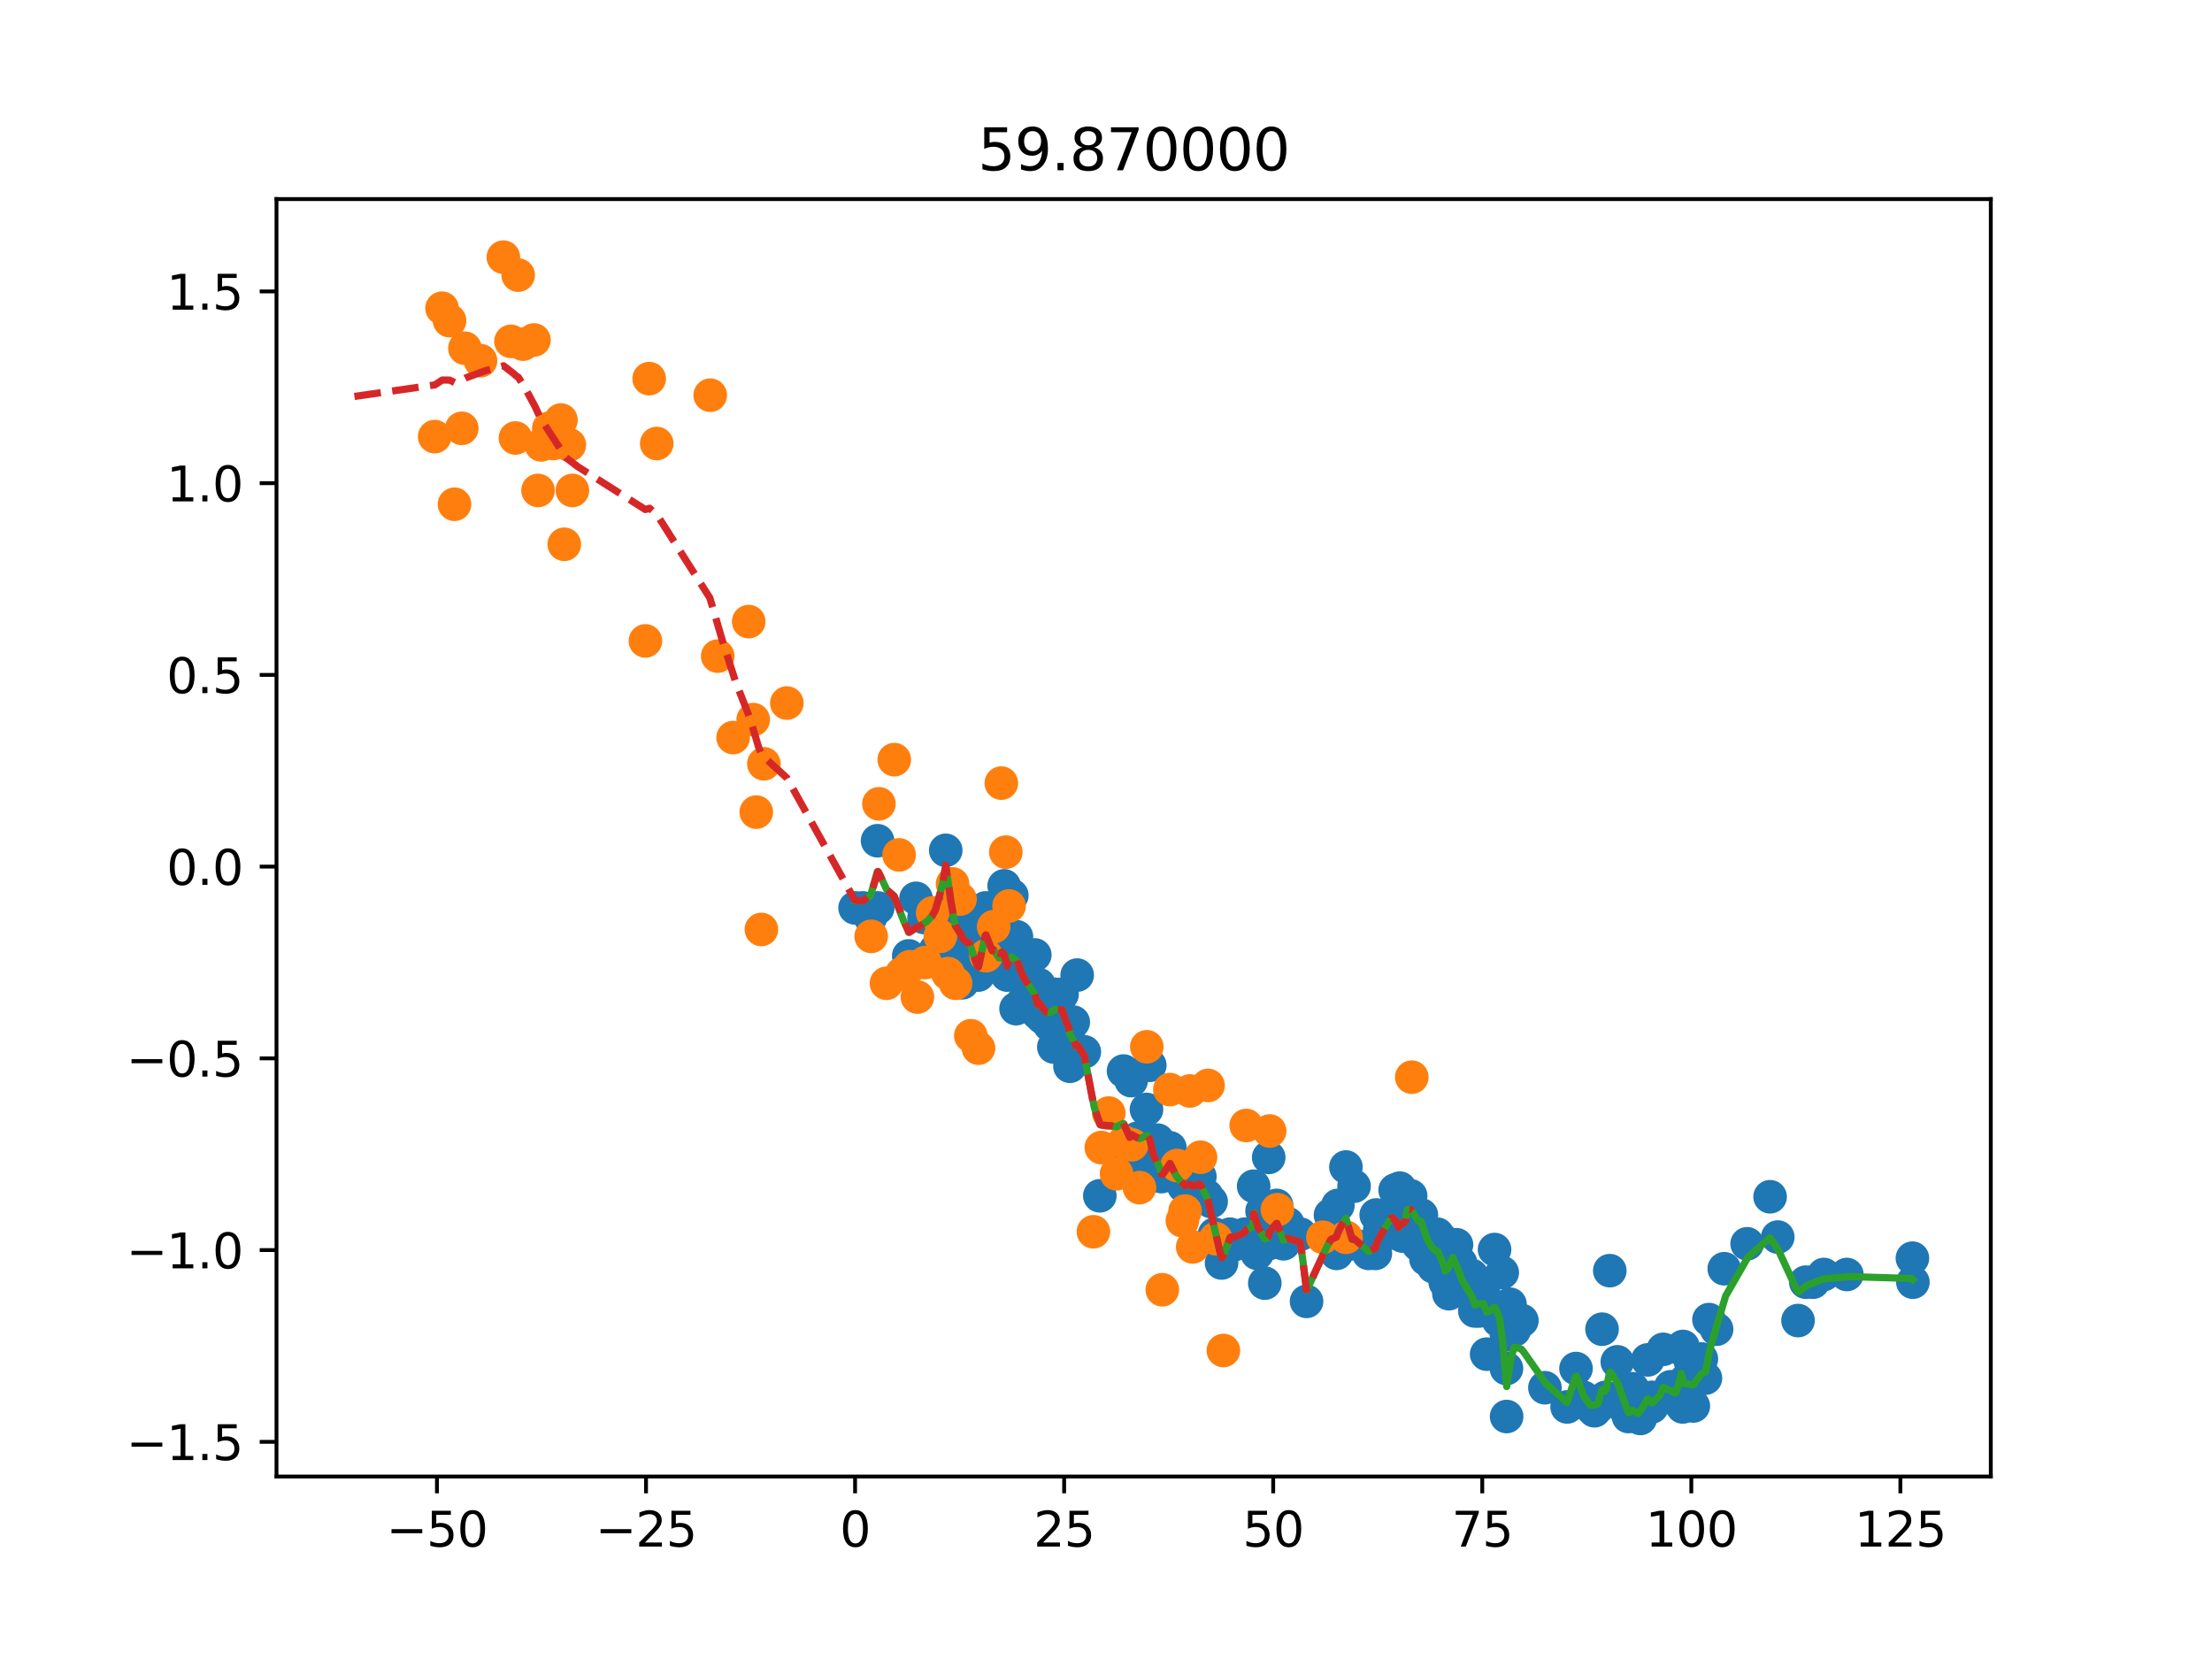 <?xml version="1.0" encoding="utf-8" standalone="no"?>
<!DOCTYPE svg PUBLIC "-//W3C//DTD SVG 1.1//EN"
  "http://www.w3.org/Graphics/SVG/1.1/DTD/svg11.dtd">
<svg height="345.6pt" version="1.1" viewBox="0 0 460.8 345.6" width="460.8pt" xmlns="http://www.w3.org/2000/svg" xmlns:xlink="http://www.w3.org/1999/xlink">
 <defs>
  <style type="text/css">*{stroke-linecap:butt;stroke-linejoin:round;}</style>
 </defs>
 <g id="figure_1">
  <g id="patch_1">
   <path d="M 0 345.6 
L 460.8 345.6 
L 460.8 0 
L 0 0 
z
" style="fill:#ffffff;"/>
  </g>
  <g id="axes_1">
   <g id="patch_2">
    <path d="M 57.6 307.584 
L 414.72 307.584 
L 414.72 41.472 
L 57.6 41.472 
z
" style="fill:#ffffff;"/>
   </g>
   <g id="matplotlib.axis_1">
    <g id="xtick_1">
     <g id="line2d_1">
      <defs>
       <path d="M 0 0 
L 0 3.5 
" id="ma15338d852" style="stroke:#000000;stroke-width:0.8;"/>
      </defs>
      <g>
       <use style="stroke:#000000;stroke-width:0.8;" x="91.027" xlink:href="#ma15338d852" y="307.584"/>
      </g>
     </g>
     <g id="text_1">
      <!-- −50 -->
      <g transform="translate(80.474 322.182)scale(0.1 -0.1)">
       <defs>
        <path d="M 678 2272 
L 4684 2272 
L 4684 1741 
L 678 1741 
L 678 2272 
z
" id="DejaVuSans-2212" transform="scale(0.016)"/>
        <path d="M 691 4666 
L 3169 4666 
L 3169 4134 
L 1269 4134 
L 1269 2991 
Q 1406 3038 1543 3061 
Q 1681 3084 1819 3084 
Q 2600 3084 3056 2656 
Q 3513 2228 3513 1497 
Q 3513 744 3044 326 
Q 2575 -91 1722 -91 
Q 1428 -91 1123 -41 
Q 819 9 494 109 
L 494 744 
Q 775 591 1075 516 
Q 1375 441 1709 441 
Q 2250 441 2565 725 
Q 2881 1009 2881 1497 
Q 2881 1984 2565 2268 
Q 2250 2553 1709 2553 
Q 1456 2553 1204 2497 
Q 953 2441 691 2322 
L 691 4666 
z
" id="DejaVuSans-35" transform="scale(0.016)"/>
        <path d="M 2034 4250 
Q 1547 4250 1301 3770 
Q 1056 3291 1056 2328 
Q 1056 1369 1301 889 
Q 1547 409 2034 409 
Q 2525 409 2770 889 
Q 3016 1369 3016 2328 
Q 3016 3291 2770 3770 
Q 2525 4250 2034 4250 
z
M 2034 4750 
Q 2819 4750 3233 4129 
Q 3647 3509 3647 2328 
Q 3647 1150 3233 529 
Q 2819 -91 2034 -91 
Q 1250 -91 836 529 
Q 422 1150 422 2328 
Q 422 3509 836 4129 
Q 1250 4750 2034 4750 
z
" id="DejaVuSans-30" transform="scale(0.016)"/>
       </defs>
       <use xlink:href="#DejaVuSans-2212"/>
       <use x="83.789" xlink:href="#DejaVuSans-35"/>
       <use x="147.412" xlink:href="#DejaVuSans-30"/>
      </g>
     </g>
    </g>
    <g id="xtick_2">
     <g id="line2d_2">
      <g>
       <use style="stroke:#000000;stroke-width:0.8;" x="134.578" xlink:href="#ma15338d852" y="307.584"/>
      </g>
     </g>
     <g id="text_2">
      <!-- −25 -->
      <g transform="translate(124.025 322.182)scale(0.1 -0.1)">
       <defs>
        <path d="M 1228 531 
L 3431 531 
L 3431 0 
L 469 0 
L 469 531 
Q 828 903 1448 1529 
Q 2069 2156 2228 2338 
Q 2531 2678 2651 2914 
Q 2772 3150 2772 3378 
Q 2772 3750 2511 3984 
Q 2250 4219 1831 4219 
Q 1534 4219 1204 4116 
Q 875 4013 500 3803 
L 500 4441 
Q 881 4594 1212 4672 
Q 1544 4750 1819 4750 
Q 2544 4750 2975 4387 
Q 3406 4025 3406 3419 
Q 3406 3131 3298 2873 
Q 3191 2616 2906 2266 
Q 2828 2175 2409 1742 
Q 1991 1309 1228 531 
z
" id="DejaVuSans-32" transform="scale(0.016)"/>
       </defs>
       <use xlink:href="#DejaVuSans-2212"/>
       <use x="83.789" xlink:href="#DejaVuSans-32"/>
       <use x="147.412" xlink:href="#DejaVuSans-35"/>
      </g>
     </g>
    </g>
    <g id="xtick_3">
     <g id="line2d_3">
      <g>
       <use style="stroke:#000000;stroke-width:0.8;" x="178.129" xlink:href="#ma15338d852" y="307.584"/>
      </g>
     </g>
     <g id="text_3">
      <!-- 0 -->
      <g transform="translate(174.948 322.182)scale(0.1 -0.1)">
       <use xlink:href="#DejaVuSans-30"/>
      </g>
     </g>
    </g>
    <g id="xtick_4">
     <g id="line2d_4">
      <g>
       <use style="stroke:#000000;stroke-width:0.8;" x="221.68" xlink:href="#ma15338d852" y="307.584"/>
      </g>
     </g>
     <g id="text_4">
      <!-- 25 -->
      <g transform="translate(215.318 322.182)scale(0.1 -0.1)">
       <use xlink:href="#DejaVuSans-32"/>
       <use x="63.623" xlink:href="#DejaVuSans-35"/>
      </g>
     </g>
    </g>
    <g id="xtick_5">
     <g id="line2d_5">
      <g>
       <use style="stroke:#000000;stroke-width:0.8;" x="265.231" xlink:href="#ma15338d852" y="307.584"/>
      </g>
     </g>
     <g id="text_5">
      <!-- 50 -->
      <g transform="translate(258.869 322.182)scale(0.1 -0.1)">
       <use xlink:href="#DejaVuSans-35"/>
       <use x="63.623" xlink:href="#DejaVuSans-30"/>
      </g>
     </g>
    </g>
    <g id="xtick_6">
     <g id="line2d_6">
      <g>
       <use style="stroke:#000000;stroke-width:0.8;" x="308.782" xlink:href="#ma15338d852" y="307.584"/>
      </g>
     </g>
     <g id="text_6">
      <!-- 75 -->
      <g transform="translate(302.42 322.182)scale(0.1 -0.1)">
       <defs>
        <path d="M 525 4666 
L 3525 4666 
L 3525 4397 
L 1831 0 
L 1172 0 
L 2766 4134 
L 525 4134 
L 525 4666 
z
" id="DejaVuSans-37" transform="scale(0.016)"/>
       </defs>
       <use xlink:href="#DejaVuSans-37"/>
       <use x="63.623" xlink:href="#DejaVuSans-35"/>
      </g>
     </g>
    </g>
    <g id="xtick_7">
     <g id="line2d_7">
      <g>
       <use style="stroke:#000000;stroke-width:0.8;" x="352.333" xlink:href="#ma15338d852" y="307.584"/>
      </g>
     </g>
     <g id="text_7">
      <!-- 100 -->
      <g transform="translate(342.79 322.182)scale(0.1 -0.1)">
       <defs>
        <path d="M 794 531 
L 1825 531 
L 1825 4091 
L 703 3866 
L 703 4441 
L 1819 4666 
L 2450 4666 
L 2450 531 
L 3481 531 
L 3481 0 
L 794 0 
L 794 531 
z
" id="DejaVuSans-31" transform="scale(0.016)"/>
       </defs>
       <use xlink:href="#DejaVuSans-31"/>
       <use x="63.623" xlink:href="#DejaVuSans-30"/>
       <use x="127.246" xlink:href="#DejaVuSans-30"/>
      </g>
     </g>
    </g>
    <g id="xtick_8">
     <g id="line2d_8">
      <g>
       <use style="stroke:#000000;stroke-width:0.8;" x="395.885" xlink:href="#ma15338d852" y="307.584"/>
      </g>
     </g>
     <g id="text_8">
      <!-- 125 -->
      <g transform="translate(386.341 322.182)scale(0.1 -0.1)">
       <use xlink:href="#DejaVuSans-31"/>
       <use x="63.623" xlink:href="#DejaVuSans-32"/>
       <use x="127.246" xlink:href="#DejaVuSans-35"/>
      </g>
     </g>
    </g>
   </g>
   <g id="matplotlib.axis_2">
    <g id="ytick_1">
     <g id="line2d_9">
      <defs>
       <path d="M 0 0 
L -3.5 0 
" id="m10231027f0" style="stroke:#000000;stroke-width:0.8;"/>
      </defs>
      <g>
       <use style="stroke:#000000;stroke-width:0.8;" x="57.6" xlink:href="#m10231027f0" y="300.357"/>
      </g>
     </g>
     <g id="text_9">
      <!-- −1.5 -->
      <g transform="translate(26.317 304.156)scale(0.1 -0.1)">
       <defs>
        <path d="M 684 794 
L 1344 794 
L 1344 0 
L 684 0 
L 684 794 
z
" id="DejaVuSans-2e" transform="scale(0.016)"/>
       </defs>
       <use xlink:href="#DejaVuSans-2212"/>
       <use x="83.789" xlink:href="#DejaVuSans-31"/>
       <use x="147.412" xlink:href="#DejaVuSans-2e"/>
       <use x="179.199" xlink:href="#DejaVuSans-35"/>
      </g>
     </g>
    </g>
    <g id="ytick_2">
     <g id="line2d_10">
      <g>
       <use style="stroke:#000000;stroke-width:0.8;" x="57.6" xlink:href="#m10231027f0" y="260.416"/>
      </g>
     </g>
     <g id="text_10">
      <!-- −1.0 -->
      <g transform="translate(26.317 264.215)scale(0.1 -0.1)">
       <use xlink:href="#DejaVuSans-2212"/>
       <use x="83.789" xlink:href="#DejaVuSans-31"/>
       <use x="147.412" xlink:href="#DejaVuSans-2e"/>
       <use x="179.199" xlink:href="#DejaVuSans-30"/>
      </g>
     </g>
    </g>
    <g id="ytick_3">
     <g id="line2d_11">
      <g>
       <use style="stroke:#000000;stroke-width:0.8;" x="57.6" xlink:href="#m10231027f0" y="220.475"/>
      </g>
     </g>
     <g id="text_11">
      <!-- −0.5 -->
      <g transform="translate(26.317 224.274)scale(0.1 -0.1)">
       <use xlink:href="#DejaVuSans-2212"/>
       <use x="83.789" xlink:href="#DejaVuSans-30"/>
       <use x="147.412" xlink:href="#DejaVuSans-2e"/>
       <use x="179.199" xlink:href="#DejaVuSans-35"/>
      </g>
     </g>
    </g>
    <g id="ytick_4">
     <g id="line2d_12">
      <g>
       <use style="stroke:#000000;stroke-width:0.8;" x="57.6" xlink:href="#m10231027f0" y="180.534"/>
      </g>
     </g>
     <g id="text_12">
      <!-- 0.0 -->
      <g transform="translate(34.697 184.333)scale(0.1 -0.1)">
       <use xlink:href="#DejaVuSans-30"/>
       <use x="63.623" xlink:href="#DejaVuSans-2e"/>
       <use x="95.41" xlink:href="#DejaVuSans-30"/>
      </g>
     </g>
    </g>
    <g id="ytick_5">
     <g id="line2d_13">
      <g>
       <use style="stroke:#000000;stroke-width:0.8;" x="57.6" xlink:href="#m10231027f0" y="140.593"/>
      </g>
     </g>
     <g id="text_13">
      <!-- 0.5 -->
      <g transform="translate(34.697 144.392)scale(0.1 -0.1)">
       <use xlink:href="#DejaVuSans-30"/>
       <use x="63.623" xlink:href="#DejaVuSans-2e"/>
       <use x="95.41" xlink:href="#DejaVuSans-35"/>
      </g>
     </g>
    </g>
    <g id="ytick_6">
     <g id="line2d_14">
      <g>
       <use style="stroke:#000000;stroke-width:0.8;" x="57.6" xlink:href="#m10231027f0" y="100.652"/>
      </g>
     </g>
     <g id="text_14">
      <!-- 1.0 -->
      <g transform="translate(34.697 104.451)scale(0.1 -0.1)">
       <use xlink:href="#DejaVuSans-31"/>
       <use x="63.623" xlink:href="#DejaVuSans-2e"/>
       <use x="95.41" xlink:href="#DejaVuSans-30"/>
      </g>
     </g>
    </g>
    <g id="ytick_7">
     <g id="line2d_15">
      <g>
       <use style="stroke:#000000;stroke-width:0.8;" x="57.6" xlink:href="#m10231027f0" y="60.711"/>
      </g>
     </g>
     <g id="text_15">
      <!-- 1.5 -->
      <g transform="translate(34.697 64.51)scale(0.1 -0.1)">
       <use xlink:href="#DejaVuSans-31"/>
       <use x="63.623" xlink:href="#DejaVuSans-2e"/>
       <use x="95.41" xlink:href="#DejaVuSans-35"/>
      </g>
     </g>
    </g>
   </g>
   <g id="line2d_16">
    <defs>
     <path d="M 0 3 
C 0.796 3 1.559 2.684 2.121 2.121 
C 2.684 1.559 3 0.796 3 0 
C 3 -0.796 2.684 -1.559 2.121 -2.121 
C 1.559 -2.684 0.796 -3 0 -3 
C -0.796 -3 -1.559 -2.684 -2.121 -2.121 
C -2.684 -1.559 -3 -0.796 -3 0 
C -3 0.796 -2.684 1.559 -2.121 2.121 
C -1.559 2.684 -0.796 3 0 3 
z
" id="m139de9032b" style="stroke:#1f77b4;"/>
    </defs>
    <g clip-path="url(#p791e589d90)">
     <use style="fill:#1f77b4;stroke:#1f77b4;" x="178.129" xlink:href="#m139de9032b" y="189.133"/>
     <use style="fill:#1f77b4;stroke:#1f77b4;" x="179.728" xlink:href="#m139de9032b" y="189.133"/>
     <use style="fill:#1f77b4;stroke:#1f77b4;" x="181.327" xlink:href="#m139de9032b" y="191.133"/>
     <use style="fill:#1f77b4;stroke:#1f77b4;" x="182.815" xlink:href="#m139de9032b" y="175.139"/>
     <use style="fill:#1f77b4;stroke:#1f77b4;" x="182.847" xlink:href="#m139de9032b" y="189.133"/>
     <use style="fill:#1f77b4;stroke:#1f77b4;" x="189.308" xlink:href="#m139de9032b" y="199.129"/>
     <use style="fill:#1f77b4;stroke:#1f77b4;" x="190.827" xlink:href="#m139de9032b" y="187.134"/>
     <use style="fill:#1f77b4;stroke:#1f77b4;" x="192.49" xlink:href="#m139de9032b" y="191.133"/>
     <use style="fill:#1f77b4;stroke:#1f77b4;" x="194.073" xlink:href="#m139de9032b" y="191.133"/>
     <use style="fill:#1f77b4;stroke:#1f77b4;" x="194.089" xlink:href="#m139de9032b" y="191.133"/>
     <use style="fill:#1f77b4;stroke:#1f77b4;" x="194.873" xlink:href="#m139de9032b" y="197.93"/>
     <use style="fill:#1f77b4;stroke:#1f77b4;" x="196.408" xlink:href="#m139de9032b" y="194.731"/>
     <use style="fill:#1f77b4;stroke:#1f77b4;" x="197.016" xlink:href="#m139de9032b" y="177.138"/>
     <use style="fill:#1f77b4;stroke:#1f77b4;" x="197.991" xlink:href="#m139de9032b" y="189.933"/>
     <use style="fill:#1f77b4;stroke:#1f77b4;" x="198.727" xlink:href="#m139de9032b" y="193.132"/>
     <use style="fill:#1f77b4;stroke:#1f77b4;" x="198.759" xlink:href="#m139de9032b" y="187.134"/>
     <use style="fill:#1f77b4;stroke:#1f77b4;" x="198.967" xlink:href="#m139de9032b" y="200.129"/>
     <use style="fill:#1f77b4;stroke:#1f77b4;" x="200.246" xlink:href="#m139de9032b" y="195.131"/>
     <use style="fill:#1f77b4;stroke:#1f77b4;" x="200.358" xlink:href="#m139de9032b" y="191.133"/>
     <use style="fill:#1f77b4;stroke:#1f77b4;" x="200.486" xlink:href="#m139de9032b" y="204.727"/>
     <use style="fill:#1f77b4;stroke:#1f77b4;" x="201.174" xlink:href="#m139de9032b" y="199.929"/>
     <use style="fill:#1f77b4;stroke:#1f77b4;" x="201.974" xlink:href="#m139de9032b" y="193.132"/>
     <use style="fill:#1f77b4;stroke:#1f77b4;" x="203.781" xlink:href="#m139de9032b" y="203.127"/>
     <use style="fill:#1f77b4;stroke:#1f77b4;" x="204.436" xlink:href="#m139de9032b" y="196.33"/>
     <use style="fill:#1f77b4;stroke:#1f77b4;" x="205.076" xlink:href="#m139de9032b" y="195.131"/>
     <use style="fill:#1f77b4;stroke:#1f77b4;" x="205.332" xlink:href="#m139de9032b" y="189.133"/>
     <use style="fill:#1f77b4;stroke:#1f77b4;" x="206.675" xlink:href="#m139de9032b" y="199.129"/>
     <use style="fill:#1f77b4;stroke:#1f77b4;" x="206.883" xlink:href="#m139de9032b" y="195.131"/>
     <use style="fill:#1f77b4;stroke:#1f77b4;" x="208.274" xlink:href="#m139de9032b" y="201.128"/>
     <use style="fill:#1f77b4;stroke:#1f77b4;" x="208.61" xlink:href="#m139de9032b" y="195.131"/>
     <use style="fill:#1f77b4;stroke:#1f77b4;" x="209.186" xlink:href="#m139de9032b" y="184.535"/>
     <use style="fill:#1f77b4;stroke:#1f77b4;" x="209.81" xlink:href="#m139de9032b" y="203.127"/>
     <use style="fill:#1f77b4;stroke:#1f77b4;" x="210.05" xlink:href="#m139de9032b" y="199.129"/>
     <use style="fill:#1f77b4;stroke:#1f77b4;" x="210.785" xlink:href="#m139de9032b" y="186.534"/>
     <use style="fill:#1f77b4;stroke:#1f77b4;" x="211.665" xlink:href="#m139de9032b" y="210.124"/>
     <use style="fill:#1f77b4;stroke:#1f77b4;" x="211.745" xlink:href="#m139de9032b" y="195.131"/>
     <use style="fill:#1f77b4;stroke:#1f77b4;" x="212.289" xlink:href="#m139de9032b" y="202.728"/>
     <use style="fill:#1f77b4;stroke:#1f77b4;" x="213.248" xlink:href="#m139de9032b" y="203.127"/>
     <use style="fill:#1f77b4;stroke:#1f77b4;" x="213.248" xlink:href="#m139de9032b" y="208.525"/>
     <use style="fill:#1f77b4;stroke:#1f77b4;" x="214.991" xlink:href="#m139de9032b" y="205.127"/>
     <use style="fill:#1f77b4;stroke:#1f77b4;" x="215.567" xlink:href="#m139de9032b" y="198.929"/>
     <use style="fill:#1f77b4;stroke:#1f77b4;" x="216.239" xlink:href="#m139de9032b" y="211.124"/>
     <use style="fill:#1f77b4;stroke:#1f77b4;" x="216.367" xlink:href="#m139de9032b" y="205.326"/>
     <use style="fill:#1f77b4;stroke:#1f77b4;" x="216.431" xlink:href="#m139de9032b" y="205.127"/>
     <use style="fill:#1f77b4;stroke:#1f77b4;" x="217.086" xlink:href="#m139de9032b" y="211.924"/>
     <use style="fill:#1f77b4;stroke:#1f77b4;" x="217.998" xlink:href="#m139de9032b" y="211.124"/>
     <use style="fill:#1f77b4;stroke:#1f77b4;" x="218.669" xlink:href="#m139de9032b" y="213.523"/>
     <use style="fill:#1f77b4;stroke:#1f77b4;" x="219.533" xlink:href="#m139de9032b" y="218.121"/>
     <use style="fill:#1f77b4;stroke:#1f77b4;" x="219.629" xlink:href="#m139de9032b" y="207.126"/>
     <use style="fill:#1f77b4;stroke:#1f77b4;" x="221.148" xlink:href="#m139de9032b" y="211.724"/>
     <use style="fill:#1f77b4;stroke:#1f77b4;" x="221.244" xlink:href="#m139de9032b" y="207.126"/>
     <use style="fill:#1f77b4;stroke:#1f77b4;" x="221.884" xlink:href="#m139de9032b" y="217.721"/>
     <use style="fill:#1f77b4;stroke:#1f77b4;" x="222.62" xlink:href="#m139de9032b" y="213.123"/>
     <use style="fill:#1f77b4;stroke:#1f77b4;" x="222.891" xlink:href="#m139de9032b" y="217.121"/>
     <use style="fill:#1f77b4;stroke:#1f77b4;" x="222.891" xlink:href="#m139de9032b" y="222.119"/>
     <use style="fill:#1f77b4;stroke:#1f77b4;" x="223.579" xlink:href="#m139de9032b" y="212.923"/>
     <use style="fill:#1f77b4;stroke:#1f77b4;" x="224.203" xlink:href="#m139de9032b" y="219.121"/>
     <use style="fill:#1f77b4;stroke:#1f77b4;" x="224.395" xlink:href="#m139de9032b" y="203.127"/>
     <use style="fill:#1f77b4;stroke:#1f77b4;" x="225.882" xlink:href="#m139de9032b" y="219.121"/>
     <use style="fill:#1f77b4;stroke:#1f77b4;" x="229.112" xlink:href="#m139de9032b" y="249.108"/>
     <use style="fill:#1f77b4;stroke:#1f77b4;" x="234.054" xlink:href="#m139de9032b" y="223.119"/>
     <use style="fill:#1f77b4;stroke:#1f77b4;" x="235.365" xlink:href="#m139de9032b" y="241.111"/>
     <use style="fill:#1f77b4;stroke:#1f77b4;" x="235.637" xlink:href="#m139de9032b" y="225.118"/>
     <use style="fill:#1f77b4;stroke:#1f77b4;" x="236.965" xlink:href="#m139de9032b" y="237.113"/>
     <use style="fill:#1f77b4;stroke:#1f77b4;" x="238.74" xlink:href="#m139de9032b" y="242.311"/>
     <use style="fill:#1f77b4;stroke:#1f77b4;" x="238.836" xlink:href="#m139de9032b" y="231.115"/>
     <use style="fill:#1f77b4;stroke:#1f77b4;" x="238.916" xlink:href="#m139de9032b" y="237.113"/>
     <use style="fill:#1f77b4;stroke:#1f77b4;" x="239.524" xlink:href="#m139de9032b" y="221.919"/>
     <use style="fill:#1f77b4;stroke:#1f77b4;" x="240.227" xlink:href="#m139de9032b" y="241.111"/>
     <use style="fill:#1f77b4;stroke:#1f77b4;" x="241.155" xlink:href="#m139de9032b" y="237.513"/>
     <use style="fill:#1f77b4;stroke:#1f77b4;" x="241.938" xlink:href="#m139de9032b" y="245.109"/>
     <use style="fill:#1f77b4;stroke:#1f77b4;" x="243.538" xlink:href="#m139de9032b" y="243.11"/>
     <use style="fill:#1f77b4;stroke:#1f77b4;" x="243.713" xlink:href="#m139de9032b" y="239.112"/>
     <use style="fill:#1f77b4;stroke:#1f77b4;" x="244.961" xlink:href="#m139de9032b" y="245.109"/>
     <use style="fill:#1f77b4;stroke:#1f77b4;" x="246.608" xlink:href="#m139de9032b" y="247.109"/>
     <use style="fill:#1f77b4;stroke:#1f77b4;" x="248.431" xlink:href="#m139de9032b" y="247.109"/>
     <use style="fill:#1f77b4;stroke:#1f77b4;" x="249.951" xlink:href="#m139de9032b" y="245.109"/>
     <use style="fill:#1f77b4;stroke:#1f77b4;" x="251.374" xlink:href="#m139de9032b" y="249.108"/>
     <use style="fill:#1f77b4;stroke:#1f77b4;" x="252.301" xlink:href="#m139de9032b" y="250.307"/>
     <use style="fill:#1f77b4;stroke:#1f77b4;" x="253.021" xlink:href="#m139de9032b" y="257.104"/>
     <use style="fill:#1f77b4;stroke:#1f77b4;" x="253.853" xlink:href="#m139de9032b" y="259.104"/>
     <use style="fill:#1f77b4;stroke:#1f77b4;" x="254.476" xlink:href="#m139de9032b" y="263.102"/>
     <use style="fill:#1f77b4;stroke:#1f77b4;" x="256.235" xlink:href="#m139de9032b" y="257.104"/>
     <use style="fill:#1f77b4;stroke:#1f77b4;" x="257.067" xlink:href="#m139de9032b" y="259.303"/>
     <use style="fill:#1f77b4;stroke:#1f77b4;" x="259.29" xlink:href="#m139de9032b" y="257.104"/>
     <use style="fill:#1f77b4;stroke:#1f77b4;" x="260.314" xlink:href="#m139de9032b" y="257.704"/>
     <use style="fill:#1f77b4;stroke:#1f77b4;" x="260.985" xlink:href="#m139de9032b" y="259.104"/>
     <use style="fill:#1f77b4;stroke:#1f77b4;" x="261.161" xlink:href="#m139de9032b" y="247.109"/>
     <use style="fill:#1f77b4;stroke:#1f77b4;" x="261.193" xlink:href="#m139de9032b" y="258.304"/>
     <use style="fill:#1f77b4;stroke:#1f77b4;" x="261.881" xlink:href="#m139de9032b" y="261.103"/>
     <use style="fill:#1f77b4;stroke:#1f77b4;" x="262.808" xlink:href="#m139de9032b" y="259.104"/>
     <use style="fill:#1f77b4;stroke:#1f77b4;" x="262.888" xlink:href="#m139de9032b" y="257.104"/>
     <use style="fill:#1f77b4;stroke:#1f77b4;" x="262.904" xlink:href="#m139de9032b" y="252.306"/>
     <use style="fill:#1f77b4;stroke:#1f77b4;" x="263.48" xlink:href="#m139de9032b" y="267.3"/>
     <use style="fill:#1f77b4;stroke:#1f77b4;" x="264.216" xlink:href="#m139de9032b" y="259.104"/>
     <use style="fill:#1f77b4;stroke:#1f77b4;" x="264.296" xlink:href="#m139de9032b" y="241.111"/>
     <use style="fill:#1f77b4;stroke:#1f77b4;" x="265.815" xlink:href="#m139de9032b" y="255.105"/>
     <use style="fill:#1f77b4;stroke:#1f77b4;" x="265.943" xlink:href="#m139de9032b" y="251.107"/>
     <use style="fill:#1f77b4;stroke:#1f77b4;" x="267.382" xlink:href="#m139de9032b" y="259.104"/>
     <use style="fill:#1f77b4;stroke:#1f77b4;" x="268.262" xlink:href="#m139de9032b" y="254.905"/>
     <use style="fill:#1f77b4;stroke:#1f77b4;" x="270.916" xlink:href="#m139de9032b" y="257.104"/>
     <use style="fill:#1f77b4;stroke:#1f77b4;" x="272.18" xlink:href="#m139de9032b" y="271.098"/>
     <use style="fill:#1f77b4;stroke:#1f77b4;" x="277.169" xlink:href="#m139de9032b" y="253.106"/>
     <use style="fill:#1f77b4;stroke:#1f77b4;" x="278.433" xlink:href="#m139de9032b" y="261.103"/>
     <use style="fill:#1f77b4;stroke:#1f77b4;" x="278.705" xlink:href="#m139de9032b" y="251.107"/>
     <use style="fill:#1f77b4;stroke:#1f77b4;" x="280.384" xlink:href="#m139de9032b" y="243.11"/>
     <use style="fill:#1f77b4;stroke:#1f77b4;" x="281.679" xlink:href="#m139de9032b" y="259.104"/>
     <use style="fill:#1f77b4;stroke:#1f77b4;" x="282.079" xlink:href="#m139de9032b" y="247.109"/>
     <use style="fill:#1f77b4;stroke:#1f77b4;" x="285.102" xlink:href="#m139de9032b" y="261.103"/>
     <use style="fill:#1f77b4;stroke:#1f77b4;" x="285.837" xlink:href="#m139de9032b" y="259.104"/>
     <use style="fill:#1f77b4;stroke:#1f77b4;" x="286.509" xlink:href="#m139de9032b" y="261.103"/>
     <use style="fill:#1f77b4;stroke:#1f77b4;" x="286.685" xlink:href="#m139de9032b" y="253.106"/>
     <use style="fill:#1f77b4;stroke:#1f77b4;" x="287.437" xlink:href="#m139de9032b" y="256.105"/>
     <use style="fill:#1f77b4;stroke:#1f77b4;" x="289.004" xlink:href="#m139de9032b" y="255.105"/>
     <use style="fill:#1f77b4;stroke:#1f77b4;" x="289.867" xlink:href="#m139de9032b" y="253.106"/>
     <use style="fill:#1f77b4;stroke:#1f77b4;" x="290.635" xlink:href="#m139de9032b" y="247.908"/>
     <use style="fill:#1f77b4;stroke:#1f77b4;" x="291.371" xlink:href="#m139de9032b" y="257.104"/>
     <use style="fill:#1f77b4;stroke:#1f77b4;" x="291.595" xlink:href="#m139de9032b" y="247.508"/>
     <use style="fill:#1f77b4;stroke:#1f77b4;" x="292.234" xlink:href="#m139de9032b" y="257.504"/>
     <use style="fill:#1f77b4;stroke:#1f77b4;" x="292.858" xlink:href="#m139de9032b" y="257.104"/>
     <use style="fill:#1f77b4;stroke:#1f77b4;" x="293.034" xlink:href="#m139de9032b" y="249.108"/>
     <use style="fill:#1f77b4;stroke:#1f77b4;" x="293.865" xlink:href="#m139de9032b" y="249.108"/>
     <use style="fill:#1f77b4;stroke:#1f77b4;" x="294.521" xlink:href="#m139de9032b" y="253.106"/>
     <use style="fill:#1f77b4;stroke:#1f77b4;" x="294.649" xlink:href="#m139de9032b" y="253.106"/>
     <use style="fill:#1f77b4;stroke:#1f77b4;" x="295.465" xlink:href="#m139de9032b" y="259.303"/>
     <use style="fill:#1f77b4;stroke:#1f77b4;" x="296.104" xlink:href="#m139de9032b" y="253.106"/>
     <use style="fill:#1f77b4;stroke:#1f77b4;" x="296.136" xlink:href="#m139de9032b" y="257.104"/>
     <use style="fill:#1f77b4;stroke:#1f77b4;" x="297.064" xlink:href="#m139de9032b" y="262.302"/>
     <use style="fill:#1f77b4;stroke:#1f77b4;" x="297.672" xlink:href="#m139de9032b" y="259.104"/>
     <use style="fill:#1f77b4;stroke:#1f77b4;" x="297.864" xlink:href="#m139de9032b" y="259.104"/>
     <use style="fill:#1f77b4;stroke:#1f77b4;" x="298.631" xlink:href="#m139de9032b" y="263.901"/>
     <use style="fill:#1f77b4;stroke:#1f77b4;" x="299.383" xlink:href="#m139de9032b" y="261.103"/>
     <use style="fill:#1f77b4;stroke:#1f77b4;" x="299.415" xlink:href="#m139de9032b" y="257.104"/>
     <use style="fill:#1f77b4;stroke:#1f77b4;" x="300.23" xlink:href="#m139de9032b" y="258.104"/>
     <use style="fill:#1f77b4;stroke:#1f77b4;" x="301.03" xlink:href="#m139de9032b" y="263.102"/>
     <use style="fill:#1f77b4;stroke:#1f77b4;" x="301.062" xlink:href="#m139de9032b" y="267.1"/>
     <use style="fill:#1f77b4;stroke:#1f77b4;" x="301.83" xlink:href="#m139de9032b" y="269.499"/>
     <use style="fill:#1f77b4;stroke:#1f77b4;" x="302.565" xlink:href="#m139de9032b" y="261.103"/>
     <use style="fill:#1f77b4;stroke:#1f77b4;" x="302.645" xlink:href="#m139de9032b" y="261.103"/>
     <use style="fill:#1f77b4;stroke:#1f77b4;" x="302.725" xlink:href="#m139de9032b" y="267.7"/>
     <use style="fill:#1f77b4;stroke:#1f77b4;" x="303.413" xlink:href="#m139de9032b" y="259.303"/>
     <use style="fill:#1f77b4;stroke:#1f77b4;" x="304.276" xlink:href="#m139de9032b" y="263.102"/>
     <use style="fill:#1f77b4;stroke:#1f77b4;" x="304.276" xlink:href="#m139de9032b" y="267.9"/>
     <use style="fill:#1f77b4;stroke:#1f77b4;" x="304.308" xlink:href="#m139de9032b" y="267.1"/>
     <use style="fill:#1f77b4;stroke:#1f77b4;" x="306.595" xlink:href="#m139de9032b" y="265.701"/>
     <use style="fill:#1f77b4;stroke:#1f77b4;" x="307.235" xlink:href="#m139de9032b" y="273.098"/>
     <use style="fill:#1f77b4;stroke:#1f77b4;" x="307.411" xlink:href="#m139de9032b" y="269.099"/>
     <use style="fill:#1f77b4;stroke:#1f77b4;" x="308.179" xlink:href="#m139de9032b" y="273.098"/>
     <use style="fill:#1f77b4;stroke:#1f77b4;" x="309.026" xlink:href="#m139de9032b" y="269.099"/>
     <use style="fill:#1f77b4;stroke:#1f77b4;" x="309.698" xlink:href="#m139de9032b" y="282.094"/>
     <use style="fill:#1f77b4;stroke:#1f77b4;" x="310.737" xlink:href="#m139de9032b" y="273.098"/>
     <use style="fill:#1f77b4;stroke:#1f77b4;" x="311.345" xlink:href="#m139de9032b" y="260.303"/>
     <use style="fill:#1f77b4;stroke:#1f77b4;" x="312.177" xlink:href="#m139de9032b" y="275.097"/>
     <use style="fill:#1f77b4;stroke:#1f77b4;" x="312.353" xlink:href="#m139de9032b" y="273.098"/>
     <use style="fill:#1f77b4;stroke:#1f77b4;" x="312.944" xlink:href="#m139de9032b" y="265.101"/>
     <use style="fill:#1f77b4;stroke:#1f77b4;" x="313.824" xlink:href="#m139de9032b" y="285.092"/>
     <use style="fill:#1f77b4;stroke:#1f77b4;" x="313.824" xlink:href="#m139de9032b" y="278.095"/>
     <use style="fill:#1f77b4;stroke:#1f77b4;" x="313.856" xlink:href="#m139de9032b" y="295.088"/>
     <use style="fill:#1f77b4;stroke:#1f77b4;" x="314.56" xlink:href="#m139de9032b" y="271.698"/>
     <use style="fill:#1f77b4;stroke:#1f77b4;" x="315.439" xlink:href="#m139de9032b" y="277.096"/>
     <use style="fill:#1f77b4;stroke:#1f77b4;" x="317.038" xlink:href="#m139de9032b" y="275.097"/>
     <use style="fill:#1f77b4;stroke:#1f77b4;" x="321.836" xlink:href="#m139de9032b" y="289.091"/>
     <use style="fill:#1f77b4;stroke:#1f77b4;" x="326.458" xlink:href="#m139de9032b" y="293.089"/>
     <use style="fill:#1f77b4;stroke:#1f77b4;" x="328.313" xlink:href="#m139de9032b" y="285.092"/>
     <use style="fill:#1f77b4;stroke:#1f77b4;" x="329.832" xlink:href="#m139de9032b" y="291.09"/>
     <use style="fill:#1f77b4;stroke:#1f77b4;" x="331.351" xlink:href="#m139de9032b" y="293.089"/>
     <use style="fill:#1f77b4;stroke:#1f77b4;" x="332.151" xlink:href="#m139de9032b" y="293.889"/>
     <use style="fill:#1f77b4;stroke:#1f77b4;" x="332.903" xlink:href="#m139de9032b" y="293.089"/>
     <use style="fill:#1f77b4;stroke:#1f77b4;" x="333.734" xlink:href="#m139de9032b" y="276.896"/>
     <use style="fill:#1f77b4;stroke:#1f77b4;" x="334.486" xlink:href="#m139de9032b" y="291.09"/>
     <use style="fill:#1f77b4;stroke:#1f77b4;" x="335.35" xlink:href="#m139de9032b" y="264.701"/>
     <use style="fill:#1f77b4;stroke:#1f77b4;" x="336.917" xlink:href="#m139de9032b" y="283.693"/>
     <use style="fill:#1f77b4;stroke:#1f77b4;" x="338.532" xlink:href="#m139de9032b" y="293.489"/>
     <use style="fill:#1f77b4;stroke:#1f77b4;" x="339.236" xlink:href="#m139de9032b" y="295.088"/>
     <use style="fill:#1f77b4;stroke:#1f77b4;" x="340.115" xlink:href="#m139de9032b" y="289.291"/>
     <use style="fill:#1f77b4;stroke:#1f77b4;" x="341.059" xlink:href="#m139de9032b" y="295.088"/>
     <use style="fill:#1f77b4;stroke:#1f77b4;" x="341.714" xlink:href="#m139de9032b" y="295.488"/>
     <use style="fill:#1f77b4;stroke:#1f77b4;" x="343.25" xlink:href="#m139de9032b" y="283.293"/>
     <use style="fill:#1f77b4;stroke:#1f77b4;" x="344.081" xlink:href="#m139de9032b" y="291.09"/>
     <use style="fill:#1f77b4;stroke:#1f77b4;" x="344.113" xlink:href="#m139de9032b" y="293.089"/>
     <use style="fill:#1f77b4;stroke:#1f77b4;" x="345.761" xlink:href="#m139de9032b" y="291.09"/>
     <use style="fill:#1f77b4;stroke:#1f77b4;" x="346.48" xlink:href="#m139de9032b" y="281.094"/>
     <use style="fill:#1f77b4;stroke:#1f77b4;" x="348.047" xlink:href="#m139de9032b" y="288.891"/>
     <use style="fill:#1f77b4;stroke:#1f77b4;" x="349.071" xlink:href="#m139de9032b" y="291.09"/>
     <use style="fill:#1f77b4;stroke:#1f77b4;" x="349.551" xlink:href="#m139de9032b" y="291.89"/>
     <use style="fill:#1f77b4;stroke:#1f77b4;" x="350.366" xlink:href="#m139de9032b" y="281.094"/>
     <use style="fill:#1f77b4;stroke:#1f77b4;" x="350.542" xlink:href="#m139de9032b" y="293.089"/>
     <use style="fill:#1f77b4;stroke:#1f77b4;" x="350.59" xlink:href="#m139de9032b" y="280.494"/>
     <use style="fill:#1f77b4;stroke:#1f77b4;" x="351.214" xlink:href="#m139de9032b" y="287.491"/>
     <use style="fill:#1f77b4;stroke:#1f77b4;" x="352.157" xlink:href="#m139de9032b" y="289.091"/>
     <use style="fill:#1f77b4;stroke:#1f77b4;" x="352.173" xlink:href="#m139de9032b" y="283.693"/>
     <use style="fill:#1f77b4;stroke:#1f77b4;" x="352.749" xlink:href="#m139de9032b" y="292.889"/>
     <use style="fill:#1f77b4;stroke:#1f77b4;" x="354.428" xlink:href="#m139de9032b" y="283.093"/>
     <use style="fill:#1f77b4;stroke:#1f77b4;" x="355.276" xlink:href="#m139de9032b" y="287.092"/>
     <use style="fill:#1f77b4;stroke:#1f77b4;" x="356.012" xlink:href="#m139de9032b" y="274.897"/>
     <use style="fill:#1f77b4;stroke:#1f77b4;" x="357.595" xlink:href="#m139de9032b" y="276.896"/>
     <use style="fill:#1f77b4;stroke:#1f77b4;" x="359.194" xlink:href="#m139de9032b" y="264.301"/>
     <use style="fill:#1f77b4;stroke:#1f77b4;" x="363.96" xlink:href="#m139de9032b" y="259.104"/>
     <use style="fill:#1f77b4;stroke:#1f77b4;" x="368.742" xlink:href="#m139de9032b" y="249.308"/>
     <use style="fill:#1f77b4;stroke:#1f77b4;" x="370.341" xlink:href="#m139de9032b" y="257.704"/>
     <use style="fill:#1f77b4;stroke:#1f77b4;" x="374.563" xlink:href="#m139de9032b" y="275.097"/>
     <use style="fill:#1f77b4;stroke:#1f77b4;" x="376.178" xlink:href="#m139de9032b" y="267.1"/>
     <use style="fill:#1f77b4;stroke:#1f77b4;" x="377.681" xlink:href="#m139de9032b" y="267.1"/>
     <use style="fill:#1f77b4;stroke:#1f77b4;" x="379.936" xlink:href="#m139de9032b" y="265.501"/>
     <use style="fill:#1f77b4;stroke:#1f77b4;" x="384.734" xlink:href="#m139de9032b" y="265.501"/>
     <use style="fill:#1f77b4;stroke:#1f77b4;" x="398.391" xlink:href="#m139de9032b" y="262.102"/>
     <use style="fill:#1f77b4;stroke:#1f77b4;" x="398.487" xlink:href="#m139de9032b" y="267.1"/>
    </g>
   </g>
   <g id="line2d_17">
    <defs>
     <path d="M 0 3 
C 0.796 3 1.559 2.684 2.121 2.121 
C 2.684 1.559 3 0.796 3 0 
C 3 -0.796 2.684 -1.559 2.121 -2.121 
C 1.559 -2.684 0.796 -3 0 -3 
C -0.796 -3 -1.559 -2.684 -2.121 -2.121 
C -2.684 -1.559 -3 -0.796 -3 0 
C -3 0.796 -2.684 1.559 -2.121 2.121 
C -1.559 2.684 -0.796 3 0 3 
z
" id="m2a990060d4" style="stroke:#ff7f0e;"/>
    </defs>
    <g clip-path="url(#p791e589d90)">
     <use style="fill:#ff7f0e;stroke:#ff7f0e;" x="90.551" xlink:href="#m2a990060d4" y="90.954"/>
     <use style="fill:#ff7f0e;stroke:#ff7f0e;" x="92.085" xlink:href="#m2a990060d4" y="64.209"/>
     <use style="fill:#ff7f0e;stroke:#ff7f0e;" x="93.652" xlink:href="#m2a990060d4" y="66.797"/>
     <use style="fill:#ff7f0e;stroke:#ff7f0e;" x="94.68" xlink:href="#m2a990060d4" y="105.045"/>
     <use style="fill:#ff7f0e;stroke:#ff7f0e;" x="96.198" xlink:href="#m2a990060d4" y="89.228"/>
     <use style="fill:#ff7f0e;stroke:#ff7f0e;" x="96.846" xlink:href="#m2a990060d4" y="72.548"/>
     <use style="fill:#ff7f0e;stroke:#ff7f0e;" x="100.099" xlink:href="#m2a990060d4" y="75.137"/>
     <use style="fill:#ff7f0e;stroke:#ff7f0e;" x="104.856" xlink:href="#m2a990060d4" y="53.568"/>
     <use style="fill:#ff7f0e;stroke:#ff7f0e;" x="106.446" xlink:href="#m2a990060d4" y="71.11"/>
     <use style="fill:#ff7f0e;stroke:#ff7f0e;" x="107.381" xlink:href="#m2a990060d4" y="91.241"/>
     <use style="fill:#ff7f0e;stroke:#ff7f0e;" x="107.944" xlink:href="#m2a990060d4" y="57.307"/>
     <use style="fill:#ff7f0e;stroke:#ff7f0e;" x="108.955" xlink:href="#m2a990060d4" y="71.686"/>
     <use style="fill:#ff7f0e;stroke:#ff7f0e;" x="111.234" xlink:href="#m2a990060d4" y="70.823"/>
     <use style="fill:#ff7f0e;stroke:#ff7f0e;" x="112.083" xlink:href="#m2a990060d4" y="102.169"/>
     <use style="fill:#ff7f0e;stroke:#ff7f0e;" x="112.747" xlink:href="#m2a990060d4" y="92.679"/>
     <use style="fill:#ff7f0e;stroke:#ff7f0e;" x="114.332" xlink:href="#m2a990060d4" y="89.228"/>
     <use style="fill:#ff7f0e;stroke:#ff7f0e;" x="115.242" xlink:href="#m2a990060d4" y="92.392"/>
     <use style="fill:#ff7f0e;stroke:#ff7f0e;" x="116.86" xlink:href="#m2a990060d4" y="87.503"/>
     <use style="fill:#ff7f0e;stroke:#ff7f0e;" x="117.548" xlink:href="#m2a990060d4" y="113.385"/>
     <use style="fill:#ff7f0e;stroke:#ff7f0e;" x="118.603" xlink:href="#m2a990060d4" y="92.679"/>
     <use style="fill:#ff7f0e;stroke:#ff7f0e;" x="119.237" xlink:href="#m2a990060d4" y="102.169"/>
     <use style="fill:#ff7f0e;stroke:#ff7f0e;" x="134.45" xlink:href="#m2a990060d4" y="133.516"/>
     <use style="fill:#ff7f0e;stroke:#ff7f0e;" x="135.234" xlink:href="#m2a990060d4" y="78.875"/>
     <use style="fill:#ff7f0e;stroke:#ff7f0e;" x="136.806" xlink:href="#m2a990060d4" y="92.392"/>
     <use style="fill:#ff7f0e;stroke:#ff7f0e;" x="147.954" xlink:href="#m2a990060d4" y="82.326"/>
     <use style="fill:#ff7f0e;stroke:#ff7f0e;" x="149.51" xlink:href="#m2a990060d4" y="136.679"/>
     <use style="fill:#ff7f0e;stroke:#ff7f0e;" x="152.72" xlink:href="#m2a990060d4" y="153.647"/>
     <use style="fill:#ff7f0e;stroke:#ff7f0e;" x="155.965" xlink:href="#m2a990060d4" y="129.49"/>
     <use style="fill:#ff7f0e;stroke:#ff7f0e;" x="156.903" xlink:href="#m2a990060d4" y="149.908"/>
     <use style="fill:#ff7f0e;stroke:#ff7f0e;" x="157.545" xlink:href="#m2a990060d4" y="169.176"/>
     <use style="fill:#ff7f0e;stroke:#ff7f0e;" x="158.61" xlink:href="#m2a990060d4" y="193.62"/>
     <use style="fill:#ff7f0e;stroke:#ff7f0e;" x="159.129" xlink:href="#m2a990060d4" y="159.111"/>
     <use style="fill:#ff7f0e;stroke:#ff7f0e;" x="163.918" xlink:href="#m2a990060d4" y="146.457"/>
     <use style="fill:#ff7f0e;stroke:#ff7f0e;" x="181.484" xlink:href="#m2a990060d4" y="195.058"/>
     <use style="fill:#ff7f0e;stroke:#ff7f0e;" x="183.092" xlink:href="#m2a990060d4" y="167.45"/>
     <use style="fill:#ff7f0e;stroke:#ff7f0e;" x="184.663" xlink:href="#m2a990060d4" y="204.836"/>
     <use style="fill:#ff7f0e;stroke:#ff7f0e;" x="186.291" xlink:href="#m2a990060d4" y="158.248"/>
     <use style="fill:#ff7f0e;stroke:#ff7f0e;" x="187.3" xlink:href="#m2a990060d4" y="178.091"/>
     <use style="fill:#ff7f0e;stroke:#ff7f0e;" x="187.869" xlink:href="#m2a990060d4" y="202.823"/>
     <use style="fill:#ff7f0e;stroke:#ff7f0e;" x="189.532" xlink:href="#m2a990060d4" y="201.385"/>
     <use style="fill:#ff7f0e;stroke:#ff7f0e;" x="191.114" xlink:href="#m2a990060d4" y="207.712"/>
     <use style="fill:#ff7f0e;stroke:#ff7f0e;" x="192.728" xlink:href="#m2a990060d4" y="200.522"/>
     <use style="fill:#ff7f0e;stroke:#ff7f0e;" x="194.292" xlink:href="#m2a990060d4" y="190.169"/>
     <use style="fill:#ff7f0e;stroke:#ff7f0e;" x="195.881" xlink:href="#m2a990060d4" y="195.058"/>
     <use style="fill:#ff7f0e;stroke:#ff7f0e;" x="197.49" xlink:href="#m2a990060d4" y="202.823"/>
     <use style="fill:#ff7f0e;stroke:#ff7f0e;" x="198.439" xlink:href="#m2a990060d4" y="184.13"/>
     <use style="fill:#ff7f0e;stroke:#ff7f0e;" x="199.069" xlink:href="#m2a990060d4" y="204.836"/>
     <use style="fill:#ff7f0e;stroke:#ff7f0e;" x="199.991" xlink:href="#m2a990060d4" y="187.294"/>
     <use style="fill:#ff7f0e;stroke:#ff7f0e;" x="202.238" xlink:href="#m2a990060d4" y="215.764"/>
     <use style="fill:#ff7f0e;stroke:#ff7f0e;" x="203.839" xlink:href="#m2a990060d4" y="218.352"/>
     <use style="fill:#ff7f0e;stroke:#ff7f0e;" x="205.402" xlink:href="#m2a990060d4" y="199.084"/>
     <use style="fill:#ff7f0e;stroke:#ff7f0e;" x="207.001" xlink:href="#m2a990060d4" y="193.045"/>
     <use style="fill:#ff7f0e;stroke:#ff7f0e;" x="208.595" xlink:href="#m2a990060d4" y="163.137"/>
     <use style="fill:#ff7f0e;stroke:#ff7f0e;" x="209.529" xlink:href="#m2a990060d4" y="177.516"/>
     <use style="fill:#ff7f0e;stroke:#ff7f0e;" x="210.204" xlink:href="#m2a990060d4" y="188.732"/>
     <use style="fill:#ff7f0e;stroke:#ff7f0e;" x="227.778" xlink:href="#m2a990060d4" y="256.601"/>
     <use style="fill:#ff7f0e;stroke:#ff7f0e;" x="229.424" xlink:href="#m2a990060d4" y="239.058"/>
     <use style="fill:#ff7f0e;stroke:#ff7f0e;" x="230.975" xlink:href="#m2a990060d4" y="231.869"/>
     <use style="fill:#ff7f0e;stroke:#ff7f0e;" x="232.6" xlink:href="#m2a990060d4" y="244.522"/>
     <use style="fill:#ff7f0e;stroke:#ff7f0e;" x="234.169" xlink:href="#m2a990060d4" y="237.908"/>
     <use style="fill:#ff7f0e;stroke:#ff7f0e;" x="235.758" xlink:href="#m2a990060d4" y="238.483"/>
     <use style="fill:#ff7f0e;stroke:#ff7f0e;" x="237.375" xlink:href="#m2a990060d4" y="247.398"/>
     <use style="fill:#ff7f0e;stroke:#ff7f0e;" x="238.899" xlink:href="#m2a990060d4" y="218.065"/>
     <use style="fill:#ff7f0e;stroke:#ff7f0e;" x="242.128" xlink:href="#m2a990060d4" y="268.679"/>
     <use style="fill:#ff7f0e;stroke:#ff7f0e;" x="243.703" xlink:href="#m2a990060d4" y="226.98"/>
     <use style="fill:#ff7f0e;stroke:#ff7f0e;" x="245.216" xlink:href="#m2a990060d4" y="242.797"/>
     <use style="fill:#ff7f0e;stroke:#ff7f0e;" x="246.305" xlink:href="#m2a990060d4" y="254.3"/>
     <use style="fill:#ff7f0e;stroke:#ff7f0e;" x="246.87" xlink:href="#m2a990060d4" y="252.287"/>
     <use style="fill:#ff7f0e;stroke:#ff7f0e;" x="247.88" xlink:href="#m2a990060d4" y="227.267"/>
     <use style="fill:#ff7f0e;stroke:#ff7f0e;" x="248.461" xlink:href="#m2a990060d4" y="259.764"/>
     <use style="fill:#ff7f0e;stroke:#ff7f0e;" x="250.087" xlink:href="#m2a990060d4" y="241.071"/>
     <use style="fill:#ff7f0e;stroke:#ff7f0e;" x="251.658" xlink:href="#m2a990060d4" y="226.117"/>
     <use style="fill:#ff7f0e;stroke:#ff7f0e;" x="253.243" xlink:href="#m2a990060d4" y="258.039"/>
     <use style="fill:#ff7f0e;stroke:#ff7f0e;" x="254.85" xlink:href="#m2a990060d4" y="281.333"/>
     <use style="fill:#ff7f0e;stroke:#ff7f0e;" x="259.606" xlink:href="#m2a990060d4" y="234.457"/>
     <use style="fill:#ff7f0e;stroke:#ff7f0e;" x="264.495" xlink:href="#m2a990060d4" y="235.607"/>
     <use style="fill:#ff7f0e;stroke:#ff7f0e;" x="266.101" xlink:href="#m2a990060d4" y="252"/>
     <use style="fill:#ff7f0e;stroke:#ff7f0e;" x="275.582" xlink:href="#m2a990060d4" y="257.751"/>
     <use style="fill:#ff7f0e;stroke:#ff7f0e;" x="280.414" xlink:href="#m2a990060d4" y="257.751"/>
     <use style="fill:#ff7f0e;stroke:#ff7f0e;" x="294.102" xlink:href="#m2a990060d4" y="224.392"/>
    </g>
   </g>
   <g id="line2d_18">
    <path clip-path="url(#p791e589d90)" d="M 178.129 187.609 
L 179.671 187.691 
L 180.333 187.284 
L 181.214 186.685 
L 181.434 186.289 
L 182.756 181.572 
L 182.977 181.652 
L 183.638 183.024 
L 184.74 185.374 
L 186.282 186.687 
L 187.604 190.19 
L 188.265 191.886 
L 189.367 194.208 
L 189.808 193.96 
L 190.91 193.229 
L 191.13 193.293 
L 193.113 191.926 
L 194.215 190.741 
L 194.876 189.558 
L 196.419 183.899 
L 196.859 181.169 
L 197.08 180.7 
L 197.961 186.998 
L 198.843 192.106 
L 199.063 192.946 
L 200.385 194.957 
L 200.605 195.545 
L 201.267 196.181 
L 201.928 196.39 
L 203.029 199.64 
L 203.691 201.444 
L 203.911 201.099 
L 205.233 194.909 
L 205.453 194.923 
L 206.555 197.83 
L 206.776 197.96 
L 206.996 197.888 
L 208.098 199.515 
L 208.318 199.57 
L 208.538 198.53 
L 208.759 198.369 
L 209.199 198.837 
L 209.861 201.13 
L 210.301 199.956 
L 210.742 199.321 
L 211.183 199.652 
L 211.844 200.178 
L 213.166 203.535 
L 213.827 204.519 
L 215.369 206.79 
L 215.59 207.234 
L 216.251 209.443 
L 216.471 208.877 
L 217.353 210.159 
L 218.014 210.897 
L 218.675 210.958 
L 219.556 210.484 
L 219.777 210.248 
L 221.099 210.387 
L 221.319 210.597 
L 222.201 213.104 
L 222.641 214.105 
L 222.862 215.423 
L 223.302 216.216 
L 223.743 217.007 
L 224.184 218.02 
L 224.404 217.59 
L 225.726 219.696 
L 225.947 220.291 
L 227.93 230.588 
L 229.032 234.015 
L 229.252 234.321 
L 229.693 234.393 
L 231.456 234.525 
L 232.557 234.762 
L 233.439 234.308 
L 233.88 234.064 
L 234.1 234.084 
L 235.202 236.602 
L 235.422 236.833 
L 235.642 236.304 
L 236.965 237.068 
L 237.405 237.201 
L 238.948 236.534 
L 239.389 237.06 
L 239.609 237.618 
L 240.27 240.576 
L 241.151 242.199 
L 242.033 244.674 
L 242.253 244.572 
L 243.796 242.497 
L 245.118 245.091 
L 246.66 246.953 
L 247.101 246.921 
L 247.983 246.779 
L 248.423 247.105 
L 249.084 246.931 
L 249.966 246.672 
L 250.847 248.287 
L 251.508 249.649 
L 251.949 251.372 
L 254.153 260.844 
L 254.373 261.671 
L 254.593 261.938 
L 254.814 261.71 
L 255.915 258.642 
L 256.136 258.015 
L 256.356 257.735 
L 257.238 257.68 
L 259.221 256.81 
L 259.662 256.156 
L 260.543 255.8 
L 260.984 255.46 
L 261.204 252.642 
L 262.085 255.633 
L 263.408 258.112 
L 263.628 258.142 
L 264.069 257.785 
L 264.509 256.496 
L 265.832 254.934 
L 266.052 254.987 
L 267.374 258.398 
L 268.476 258.003 
L 270.9 258.773 
L 272.222 268.776 
L 276.409 259.71 
L 277.29 258.193 
L 278.392 257.697 
L 278.833 256.282 
L 280.375 253.767 
L 281.697 258.232 
L 282.138 258.097 
L 285.003 260.671 
L 285.223 260.679 
L 286.105 260.181 
L 286.325 260.11 
L 286.545 259.865 
L 286.986 258.526 
L 287.867 256.892 
L 289.851 253.633 
L 290.512 254.013 
L 290.732 254.316 
L 291.393 255.714 
L 291.613 254.972 
L 292.275 254.868 
L 292.715 254.49 
L 293.156 251.997 
L 293.817 251.928 
L 294.037 252.037 
L 295.36 254.244 
L 295.58 254.411 
L 296.021 254.435 
L 296.461 255.724 
L 297.343 258.287 
L 298.004 259.37 
L 298.665 260.306 
L 299.326 260.559 
L 299.546 260.768 
L 300.428 262.67 
L 301.089 264.774 
L 301.75 264.06 
L 302.191 262.95 
L 302.631 261.94 
L 303.072 262.922 
L 303.513 263.81 
L 304.615 266.774 
L 306.598 270.039 
L 307.259 271.86 
L 307.479 271.506 
L 308.361 271.674 
L 309.022 271.568 
L 309.683 273.32 
L 310.344 273.088 
L 310.785 272.865 
L 311.225 272.326 
L 311.446 272.417 
L 312.327 274.328 
L 312.988 279.017 
L 313.87 288.846 
L 314.751 283.031 
L 315.412 280.644 
L 315.853 280.689 
L 316.955 281.068 
L 317.395 281.613 
L 322.023 288.197 
L 326.43 292.183 
L 327.091 290.226 
L 328.193 286.777 
L 328.413 286.689 
L 329.956 290.922 
L 331.278 292.69 
L 331.719 292.774 
L 332.38 292.65 
L 332.82 292.446 
L 333.261 291.124 
L 333.702 289.544 
L 333.922 289.543 
L 334.363 289.813 
L 334.583 289.411 
L 335.244 286.175 
L 335.465 285.824 
L 337.007 288.148 
L 339.211 294.31 
L 339.652 294.076 
L 340.092 293.762 
L 341.194 294.497 
L 341.855 293.692 
L 343.177 291.441 
L 343.398 291.485 
L 344.059 292.236 
L 344.279 292.182 
L 345.822 290.622 
L 346.483 289.028 
L 348.466 289.903 
L 348.907 290.194 
L 349.127 290.137 
L 349.788 287.919 
L 350.229 286.123 
L 350.449 286.921 
L 350.67 288.215 
L 351.551 288.293 
L 352.653 288.508 
L 352.873 288.356 
L 354.416 286.195 
L 355.297 285.793 
L 356.178 281.141 
L 359.484 269.967 
L 364.111 261.917 
L 368.739 257.844 
L 370.502 260.502 
L 374.468 269.03 
L 374.689 269.128 
L 376.451 267.765 
L 379.316 266.626 
L 380.198 266.371 
L 385.486 265.946 
L 398.267 266.334 
L 398.487 266.563 
L 398.487 266.563 
" style="fill:none;stroke:#2ca02c;stroke-linecap:square;stroke-width:1.5;"/>
   </g>
   <g id="line2d_19">
    <path clip-path="url(#p791e589d90)" d="M 73.833 82.584 
L 90.58 80.186 
L 92.122 79.171 
L 93.665 79.18 
L 94.767 79.72 
L 96.53 79.011 
L 97.191 78.66 
L 101.157 77.217 
L 104.903 76.203 
L 106.886 77.735 
L 107.548 78.319 
L 107.988 78.602 
L 109.531 81.083 
L 111.514 84.787 
L 112.395 86.724 
L 113.497 88.544 
L 117.904 95.343 
L 120.328 97.191 
L 134.431 106.146 
L 135.313 105.877 
L 136.855 107.219 
L 147.873 124.553 
L 148.534 126.769 
L 150.517 133.551 
L 153.162 141.788 
L 156.247 149.709 
L 158.01 155.57 
L 158.671 157.24 
L 160.874 159.271 
L 163.959 162.097 
L 178.062 187.489 
L 178.503 187.629 
L 179.825 187.629 
L 181.368 186.488 
L 182.91 181.562 
L 183.351 182.383 
L 184.673 185.318 
L 186.215 186.63 
L 186.656 187.624 
L 189.3 194.207 
L 189.521 194.169 
L 190.843 193.204 
L 191.063 193.284 
L 191.724 192.904 
L 193.267 191.776 
L 194.148 190.862 
L 194.809 189.682 
L 195.691 186.754 
L 196.352 184.191 
L 197.013 180.217 
L 198.115 187.939 
L 198.996 192.79 
L 200.098 194.531 
L 200.318 194.823 
L 200.539 195.474 
L 201.2 196.16 
L 201.861 196.369 
L 202.081 196.843 
L 202.742 198.857 
L 203.624 201.262 
L 203.844 201.439 
L 205.166 195.13 
L 205.387 194.742 
L 206.709 198.084 
L 206.929 197.812 
L 208.251 199.742 
L 208.692 198.303 
L 209.133 198.737 
L 209.573 200.227 
L 209.794 201.244 
L 210.235 200.052 
L 210.675 199.417 
L 210.896 199.368 
L 211.557 200.022 
L 211.777 199.996 
L 213.099 203.372 
L 213.54 204.131 
L 215.303 206.667 
L 215.523 207.074 
L 216.184 209.302 
L 216.405 208.88 
L 216.845 209.471 
L 217.506 210.334 
L 217.947 210.838 
L 218.608 210.954 
L 219.49 210.584 
L 219.71 210.241 
L 221.252 210.378 
L 222.134 212.965 
L 222.575 213.881 
L 223.015 215.786 
L 223.676 216.853 
L 224.117 217.866 
L 224.337 217.721 
L 224.558 217.835 
L 225.88 219.94 
L 227.863 230.381 
L 229.185 234.295 
L 229.626 234.392 
L 231.389 234.51 
L 232.711 234.71 
L 234.033 233.979 
L 235.355 236.95 
L 235.576 236.453 
L 235.796 236.41 
L 237.339 237.202 
L 238.22 236.814 
L 238.881 236.38 
L 239.542 237.308 
L 240.203 240.386 
L 241.525 243.34 
L 241.966 244.624 
L 242.186 244.664 
L 243.729 242.359 
L 245.051 245.014 
L 246.814 246.977 
L 247.916 246.73 
L 248.577 247.096 
L 249.899 246.666 
L 250.119 246.907 
L 251.442 249.468 
L 251.662 250.073 
L 254.086 260.594 
L 254.527 262.006 
L 254.747 261.779 
L 255.188 260.712 
L 256.289 257.733 
L 257.171 257.709 
L 259.154 256.84 
L 259.374 256.617 
L 259.595 256.193 
L 260.697 255.681 
L 260.917 255.512 
L 261.137 252.801 
L 261.358 253.226 
L 262.019 255.497 
L 263.341 257.975 
L 263.561 258.195 
L 264.222 257.617 
L 264.443 256.66 
L 265.104 255.799 
L 265.985 254.831 
L 267.528 258.338 
L 268.189 257.975 
L 268.629 258.051 
L 270.833 258.752 
L 271.053 259.872 
L 272.155 268.673 
L 272.376 268.434 
L 276.342 259.838 
L 277.223 258.223 
L 278.325 257.728 
L 279.427 255.313 
L 280.308 253.875 
L 280.529 254.263 
L 281.631 258.073 
L 281.851 258.157 
L 282.071 258.048 
L 285.156 260.723 
L 286.038 260.202 
L 286.479 260.061 
L 286.919 258.664 
L 288.021 256.641 
L 289.784 253.743 
L 290.004 253.692 
L 290.665 254.162 
L 291.326 255.694 
L 291.547 255.15 
L 291.767 254.955 
L 292.208 254.905 
L 292.649 254.547 
L 292.869 254.22 
L 293.089 252.004 
L 293.971 251.993 
L 294.191 252.269 
L 294.191 252.269 
" style="fill:none;stroke:#d62728;stroke-dasharray:5.55,2.4;stroke-dashoffset:0;stroke-width:1.5;"/>
   </g>
   <g id="patch_3">
    <path d="M 57.6 307.584 
L 57.6 41.472 
" style="fill:none;stroke:#000000;stroke-linecap:square;stroke-linejoin:miter;stroke-width:0.8;"/>
   </g>
   <g id="patch_4">
    <path d="M 414.72 307.584 
L 414.72 41.472 
" style="fill:none;stroke:#000000;stroke-linecap:square;stroke-linejoin:miter;stroke-width:0.8;"/>
   </g>
   <g id="patch_5">
    <path d="M 57.6 307.584 
L 414.72 307.584 
" style="fill:none;stroke:#000000;stroke-linecap:square;stroke-linejoin:miter;stroke-width:0.8;"/>
   </g>
   <g id="patch_6">
    <path d="M 57.6 41.472 
L 414.72 41.472 
" style="fill:none;stroke:#000000;stroke-linecap:square;stroke-linejoin:miter;stroke-width:0.8;"/>
   </g>
   <g id="text_16">
    <!-- 59.870000 -->
    <g transform="translate(203.713 35.472)scale(0.12 -0.12)">
     <defs>
      <path d="M 703 97 
L 703 672 
Q 941 559 1184 500 
Q 1428 441 1663 441 
Q 2288 441 2617 861 
Q 2947 1281 2994 2138 
Q 2813 1869 2534 1725 
Q 2256 1581 1919 1581 
Q 1219 1581 811 2004 
Q 403 2428 403 3163 
Q 403 3881 828 4315 
Q 1253 4750 1959 4750 
Q 2769 4750 3195 4129 
Q 3622 3509 3622 2328 
Q 3622 1225 3098 567 
Q 2575 -91 1691 -91 
Q 1453 -91 1209 -44 
Q 966 3 703 97 
z
M 1959 2075 
Q 2384 2075 2632 2365 
Q 2881 2656 2881 3163 
Q 2881 3666 2632 3958 
Q 2384 4250 1959 4250 
Q 1534 4250 1286 3958 
Q 1038 3666 1038 3163 
Q 1038 2656 1286 2365 
Q 1534 2075 1959 2075 
z
" id="DejaVuSans-39" transform="scale(0.016)"/>
      <path d="M 2034 2216 
Q 1584 2216 1326 1975 
Q 1069 1734 1069 1313 
Q 1069 891 1326 650 
Q 1584 409 2034 409 
Q 2484 409 2743 651 
Q 3003 894 3003 1313 
Q 3003 1734 2745 1975 
Q 2488 2216 2034 2216 
z
M 1403 2484 
Q 997 2584 770 2862 
Q 544 3141 544 3541 
Q 544 4100 942 4425 
Q 1341 4750 2034 4750 
Q 2731 4750 3128 4425 
Q 3525 4100 3525 3541 
Q 3525 3141 3298 2862 
Q 3072 2584 2669 2484 
Q 3125 2378 3379 2068 
Q 3634 1759 3634 1313 
Q 3634 634 3220 271 
Q 2806 -91 2034 -91 
Q 1263 -91 848 271 
Q 434 634 434 1313 
Q 434 1759 690 2068 
Q 947 2378 1403 2484 
z
M 1172 3481 
Q 1172 3119 1398 2916 
Q 1625 2713 2034 2713 
Q 2441 2713 2670 2916 
Q 2900 3119 2900 3481 
Q 2900 3844 2670 4047 
Q 2441 4250 2034 4250 
Q 1625 4250 1398 4047 
Q 1172 3844 1172 3481 
z
" id="DejaVuSans-38" transform="scale(0.016)"/>
     </defs>
     <use xlink:href="#DejaVuSans-35"/>
     <use x="63.623" xlink:href="#DejaVuSans-39"/>
     <use x="127.246" xlink:href="#DejaVuSans-2e"/>
     <use x="159.033" xlink:href="#DejaVuSans-38"/>
     <use x="222.656" xlink:href="#DejaVuSans-37"/>
     <use x="286.279" xlink:href="#DejaVuSans-30"/>
     <use x="349.902" xlink:href="#DejaVuSans-30"/>
     <use x="413.525" xlink:href="#DejaVuSans-30"/>
     <use x="477.148" xlink:href="#DejaVuSans-30"/>
    </g>
   </g>
  </g>
 </g>
 <defs>
  <clipPath id="p791e589d90">
   <rect height="266.112" width="357.12" x="57.6" y="41.472"/>
  </clipPath>
 </defs>
</svg>

